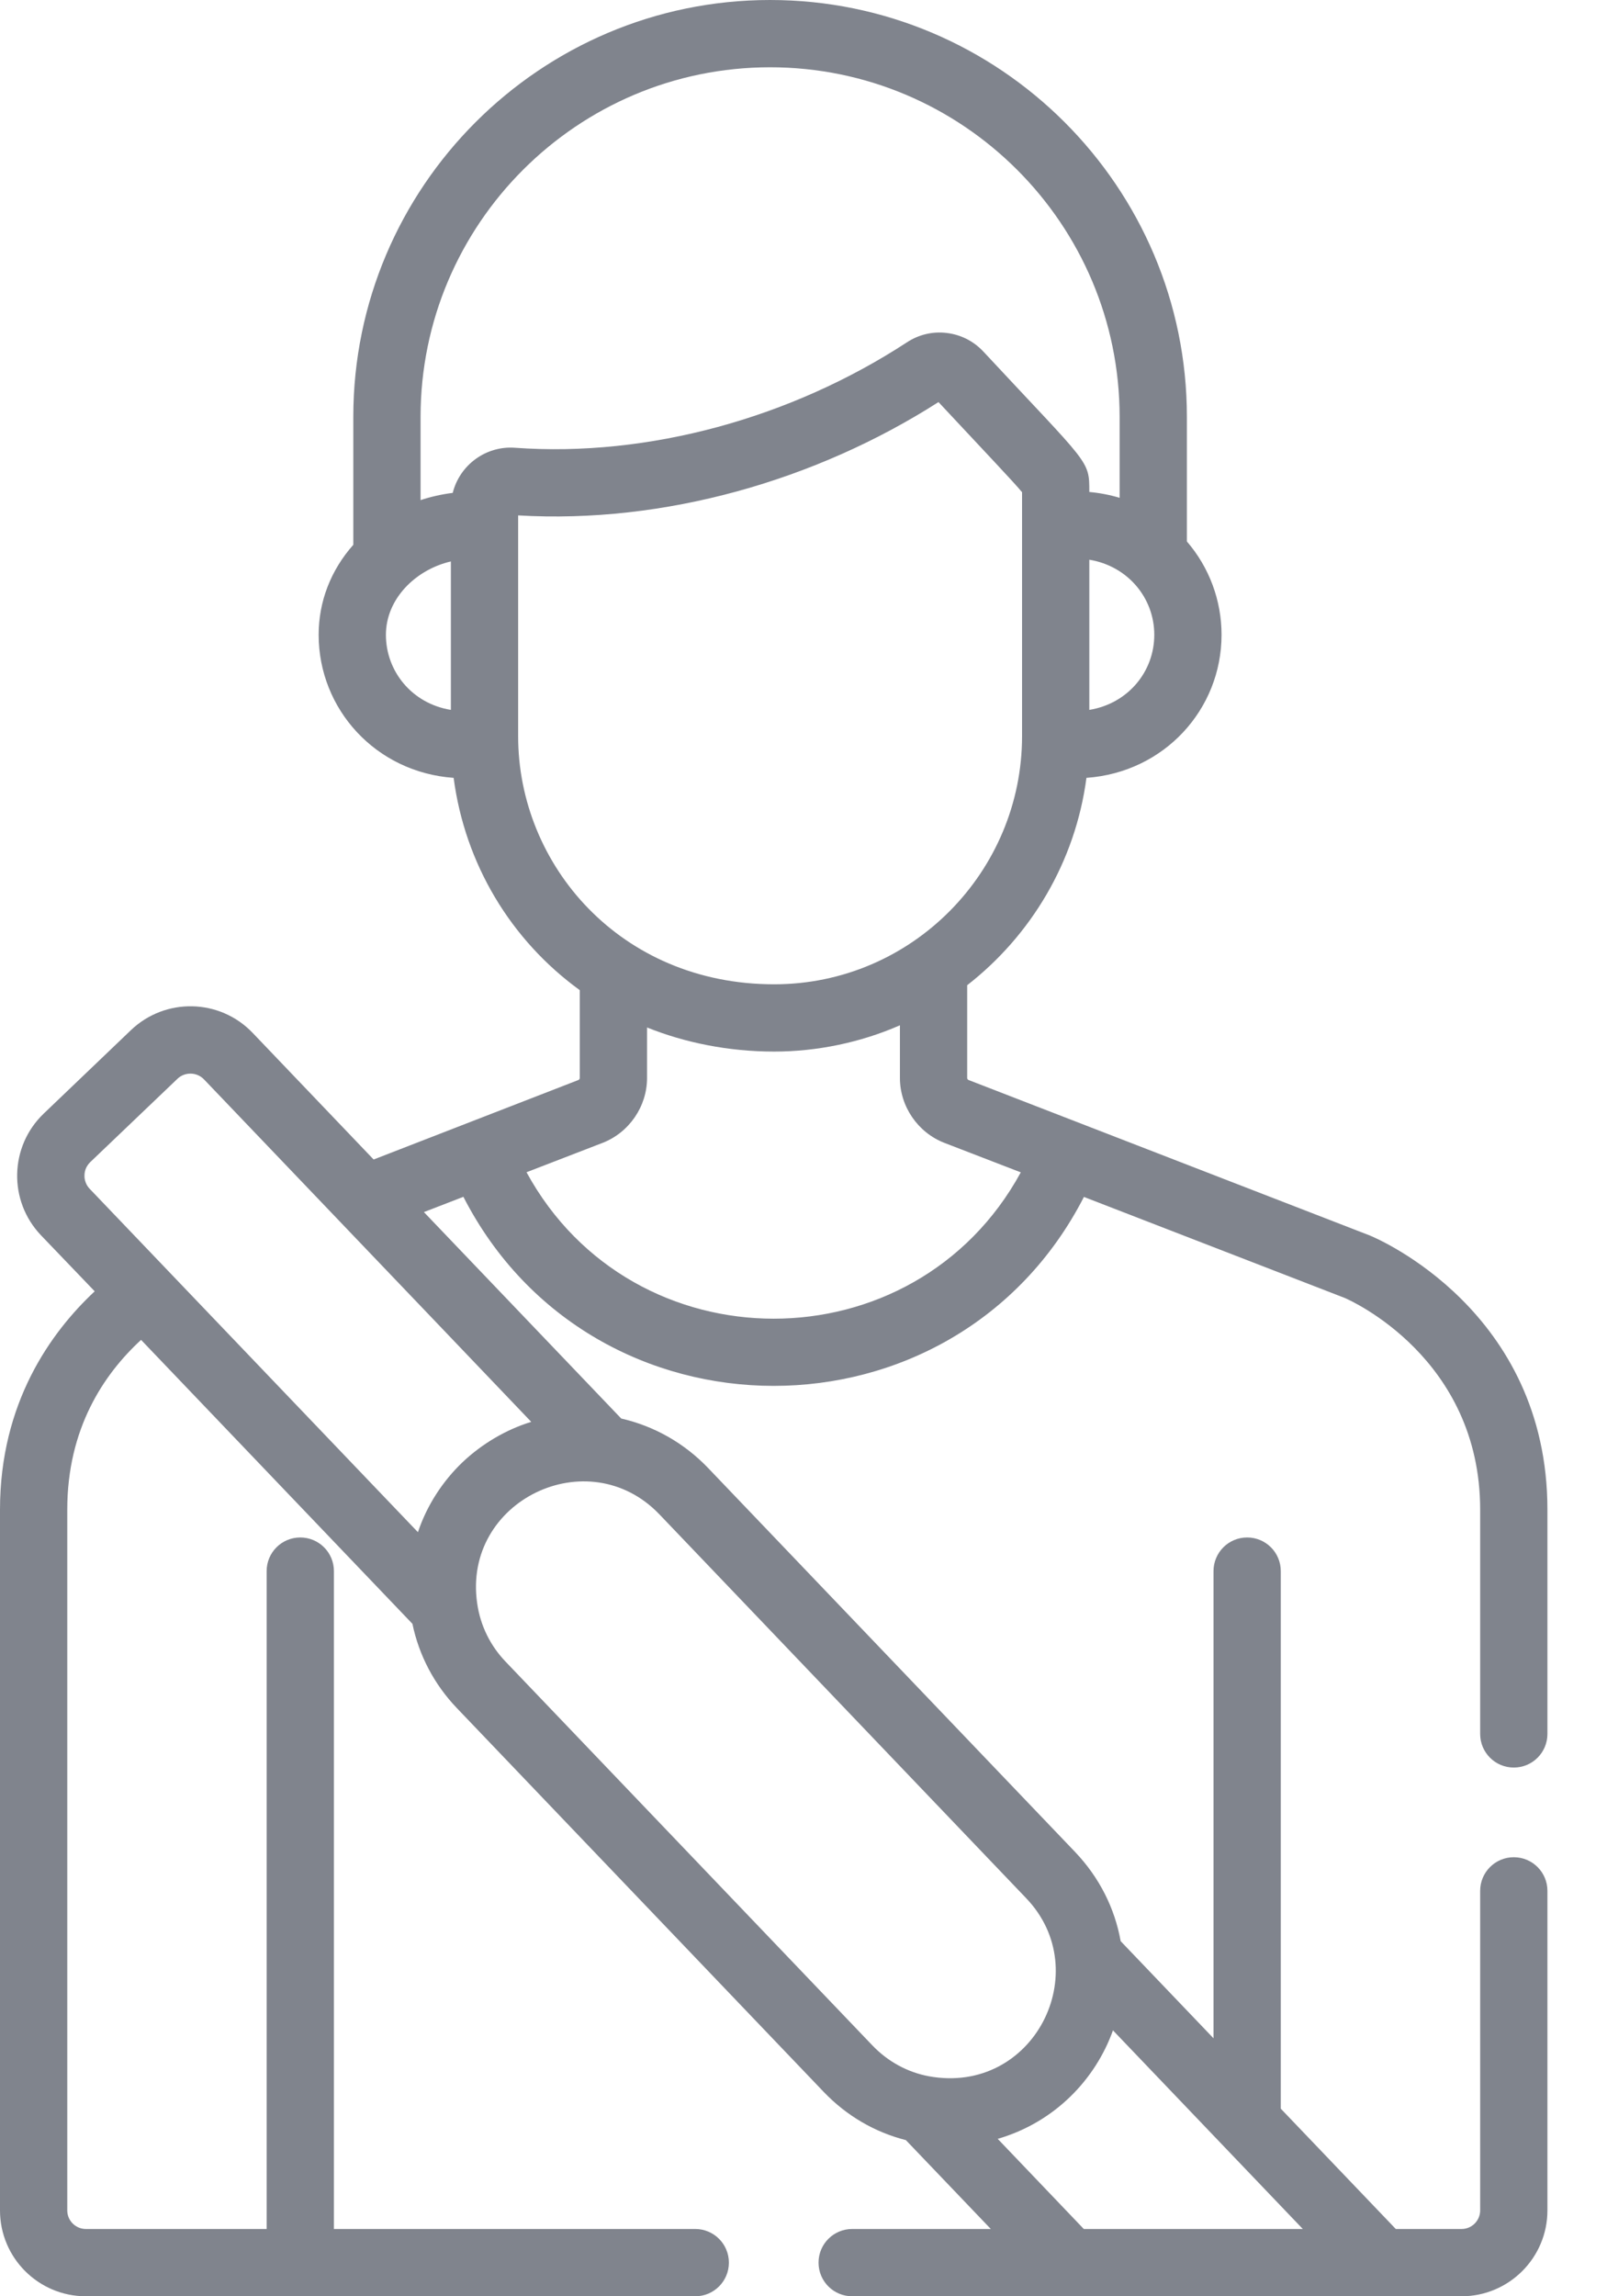 <svg width="14" height="20" viewBox="0 0 14 20" fill="none" xmlns="http://www.w3.org/2000/svg">
<path d="M9.465 6.775C10.143 6.727 10.642 6.178 10.642 5.529C10.642 5.23 10.535 4.942 10.34 4.716V3.631C10.34 1.629 8.711 0 6.709 0C4.707 0 3.078 1.629 3.078 3.631V4.745C2.882 4.966 2.776 5.239 2.776 5.529C2.776 6.177 3.274 6.727 3.952 6.775C4.05 7.521 4.447 8.186 5.051 8.624V9.389C5.051 9.393 5.049 9.397 5.047 9.4C5.045 9.403 5.042 9.406 5.038 9.407L3.255 10.099L2.201 8.996C1.914 8.696 1.44 8.687 1.141 8.972L0.381 9.699C0.082 9.985 0.071 10.459 0.357 10.759L0.825 11.247C0.442 11.605 0 12.219 0 13.149V19.252C0 19.665 0.335 20 0.748 20H6.057C6.219 20 6.35 19.869 6.35 19.707C6.35 19.545 6.219 19.414 6.057 19.414H2.909V13.684C2.909 13.522 2.778 13.391 2.616 13.391C2.454 13.391 2.323 13.522 2.323 13.684V19.414H0.748C0.705 19.414 0.664 19.397 0.633 19.366C0.603 19.336 0.586 19.295 0.586 19.252V13.149C0.586 12.444 0.902 11.971 1.229 11.67L3.593 14.143C3.65 14.417 3.782 14.67 3.98 14.877L7.176 18.22C7.375 18.428 7.621 18.571 7.892 18.64L8.632 19.414H7.424C7.262 19.414 7.131 19.545 7.131 19.707C7.131 19.869 7.262 20 7.424 20H12.733C13.145 20 13.481 19.665 13.481 19.252V16.469C13.481 16.307 13.35 16.176 13.188 16.176C13.026 16.176 12.895 16.307 12.895 16.469V19.252C12.895 19.295 12.878 19.336 12.847 19.367C12.817 19.397 12.776 19.414 12.733 19.414H12.16L11.158 18.366V13.684C11.158 13.522 11.027 13.391 10.865 13.391C10.703 13.391 10.572 13.522 10.572 13.684V17.753L9.763 16.907C9.712 16.621 9.578 16.352 9.364 16.128L6.168 12.785C5.96 12.568 5.699 12.421 5.412 12.355L3.693 10.557L4.037 10.424C5.162 12.618 8.316 12.621 9.443 10.425L11.713 11.304C11.766 11.326 12.895 11.829 12.895 13.149V15.102C12.895 15.264 13.026 15.395 13.188 15.395C13.35 15.395 13.481 15.264 13.481 15.102V13.149C13.481 11.417 11.998 10.787 11.934 10.761C11.932 10.76 11.931 10.759 11.929 10.759L8.439 9.407C8.435 9.406 8.432 9.403 8.43 9.4C8.427 9.397 8.426 9.393 8.426 9.389V8.581C8.982 8.148 9.368 7.507 9.465 6.775ZM9.696 17.684L11.35 19.414H9.442L8.692 18.629C9.193 18.483 9.545 18.107 9.696 17.684ZM5.745 13.19L8.94 16.533C9.548 17.168 9.006 18.249 8.093 18.084C7.906 18.049 7.735 17.956 7.6 17.815L4.404 14.472C4.274 14.336 4.185 14.162 4.157 13.964C4.028 13.071 5.125 12.542 5.745 13.19ZM4.628 12.384C4.413 12.45 4.202 12.572 4.028 12.737H4.028C3.859 12.899 3.72 13.108 3.641 13.345L0.781 10.354C0.766 10.338 0.754 10.32 0.747 10.3C0.739 10.28 0.735 10.258 0.736 10.237C0.736 10.216 0.741 10.194 0.749 10.175C0.758 10.155 0.771 10.137 0.786 10.122L1.546 9.396C1.577 9.366 1.619 9.35 1.663 9.351C1.706 9.352 1.747 9.37 1.777 9.401C3.424 11.124 4.613 12.367 4.628 12.384ZM10.056 5.529C10.056 5.85 9.827 6.128 9.49 6.183V4.875C9.825 4.93 10.056 5.208 10.056 5.529ZM3.928 6.183C3.588 6.128 3.362 5.846 3.362 5.529C3.362 5.216 3.621 4.961 3.928 4.89V6.183ZM3.944 4.293C3.851 4.304 3.743 4.329 3.664 4.356V3.631C3.664 1.952 5.03 0.586 6.709 0.586C8.388 0.586 9.754 1.952 9.754 3.631V4.336C9.668 4.31 9.579 4.293 9.49 4.285C9.49 4.003 9.493 4.057 8.567 3.062L8.567 3.062C8.566 3.061 8.565 3.06 8.564 3.059C8.48 2.97 8.368 2.914 8.247 2.9C8.126 2.885 8.004 2.914 7.902 2.981C6.895 3.639 5.651 3.984 4.487 3.9C4.236 3.881 4.006 4.047 3.944 4.293ZM8.893 10.211C7.966 11.911 5.514 11.91 4.587 10.21L5.25 9.954C5.481 9.864 5.637 9.637 5.637 9.389V8.949C5.965 9.081 6.345 9.159 6.744 9.159C7.117 9.159 7.498 9.08 7.84 8.93V9.389C7.84 9.637 7.996 9.864 8.227 9.954L8.893 10.211ZM6.744 8.573C5.404 8.573 4.514 7.533 4.514 6.413V4.489C5.785 4.564 7.108 4.185 8.176 3.502C8.594 3.95 8.829 4.196 8.904 4.287V6.413C8.904 7.59 7.946 8.573 6.744 8.573Z" fill="#80848D"/>
</svg>
